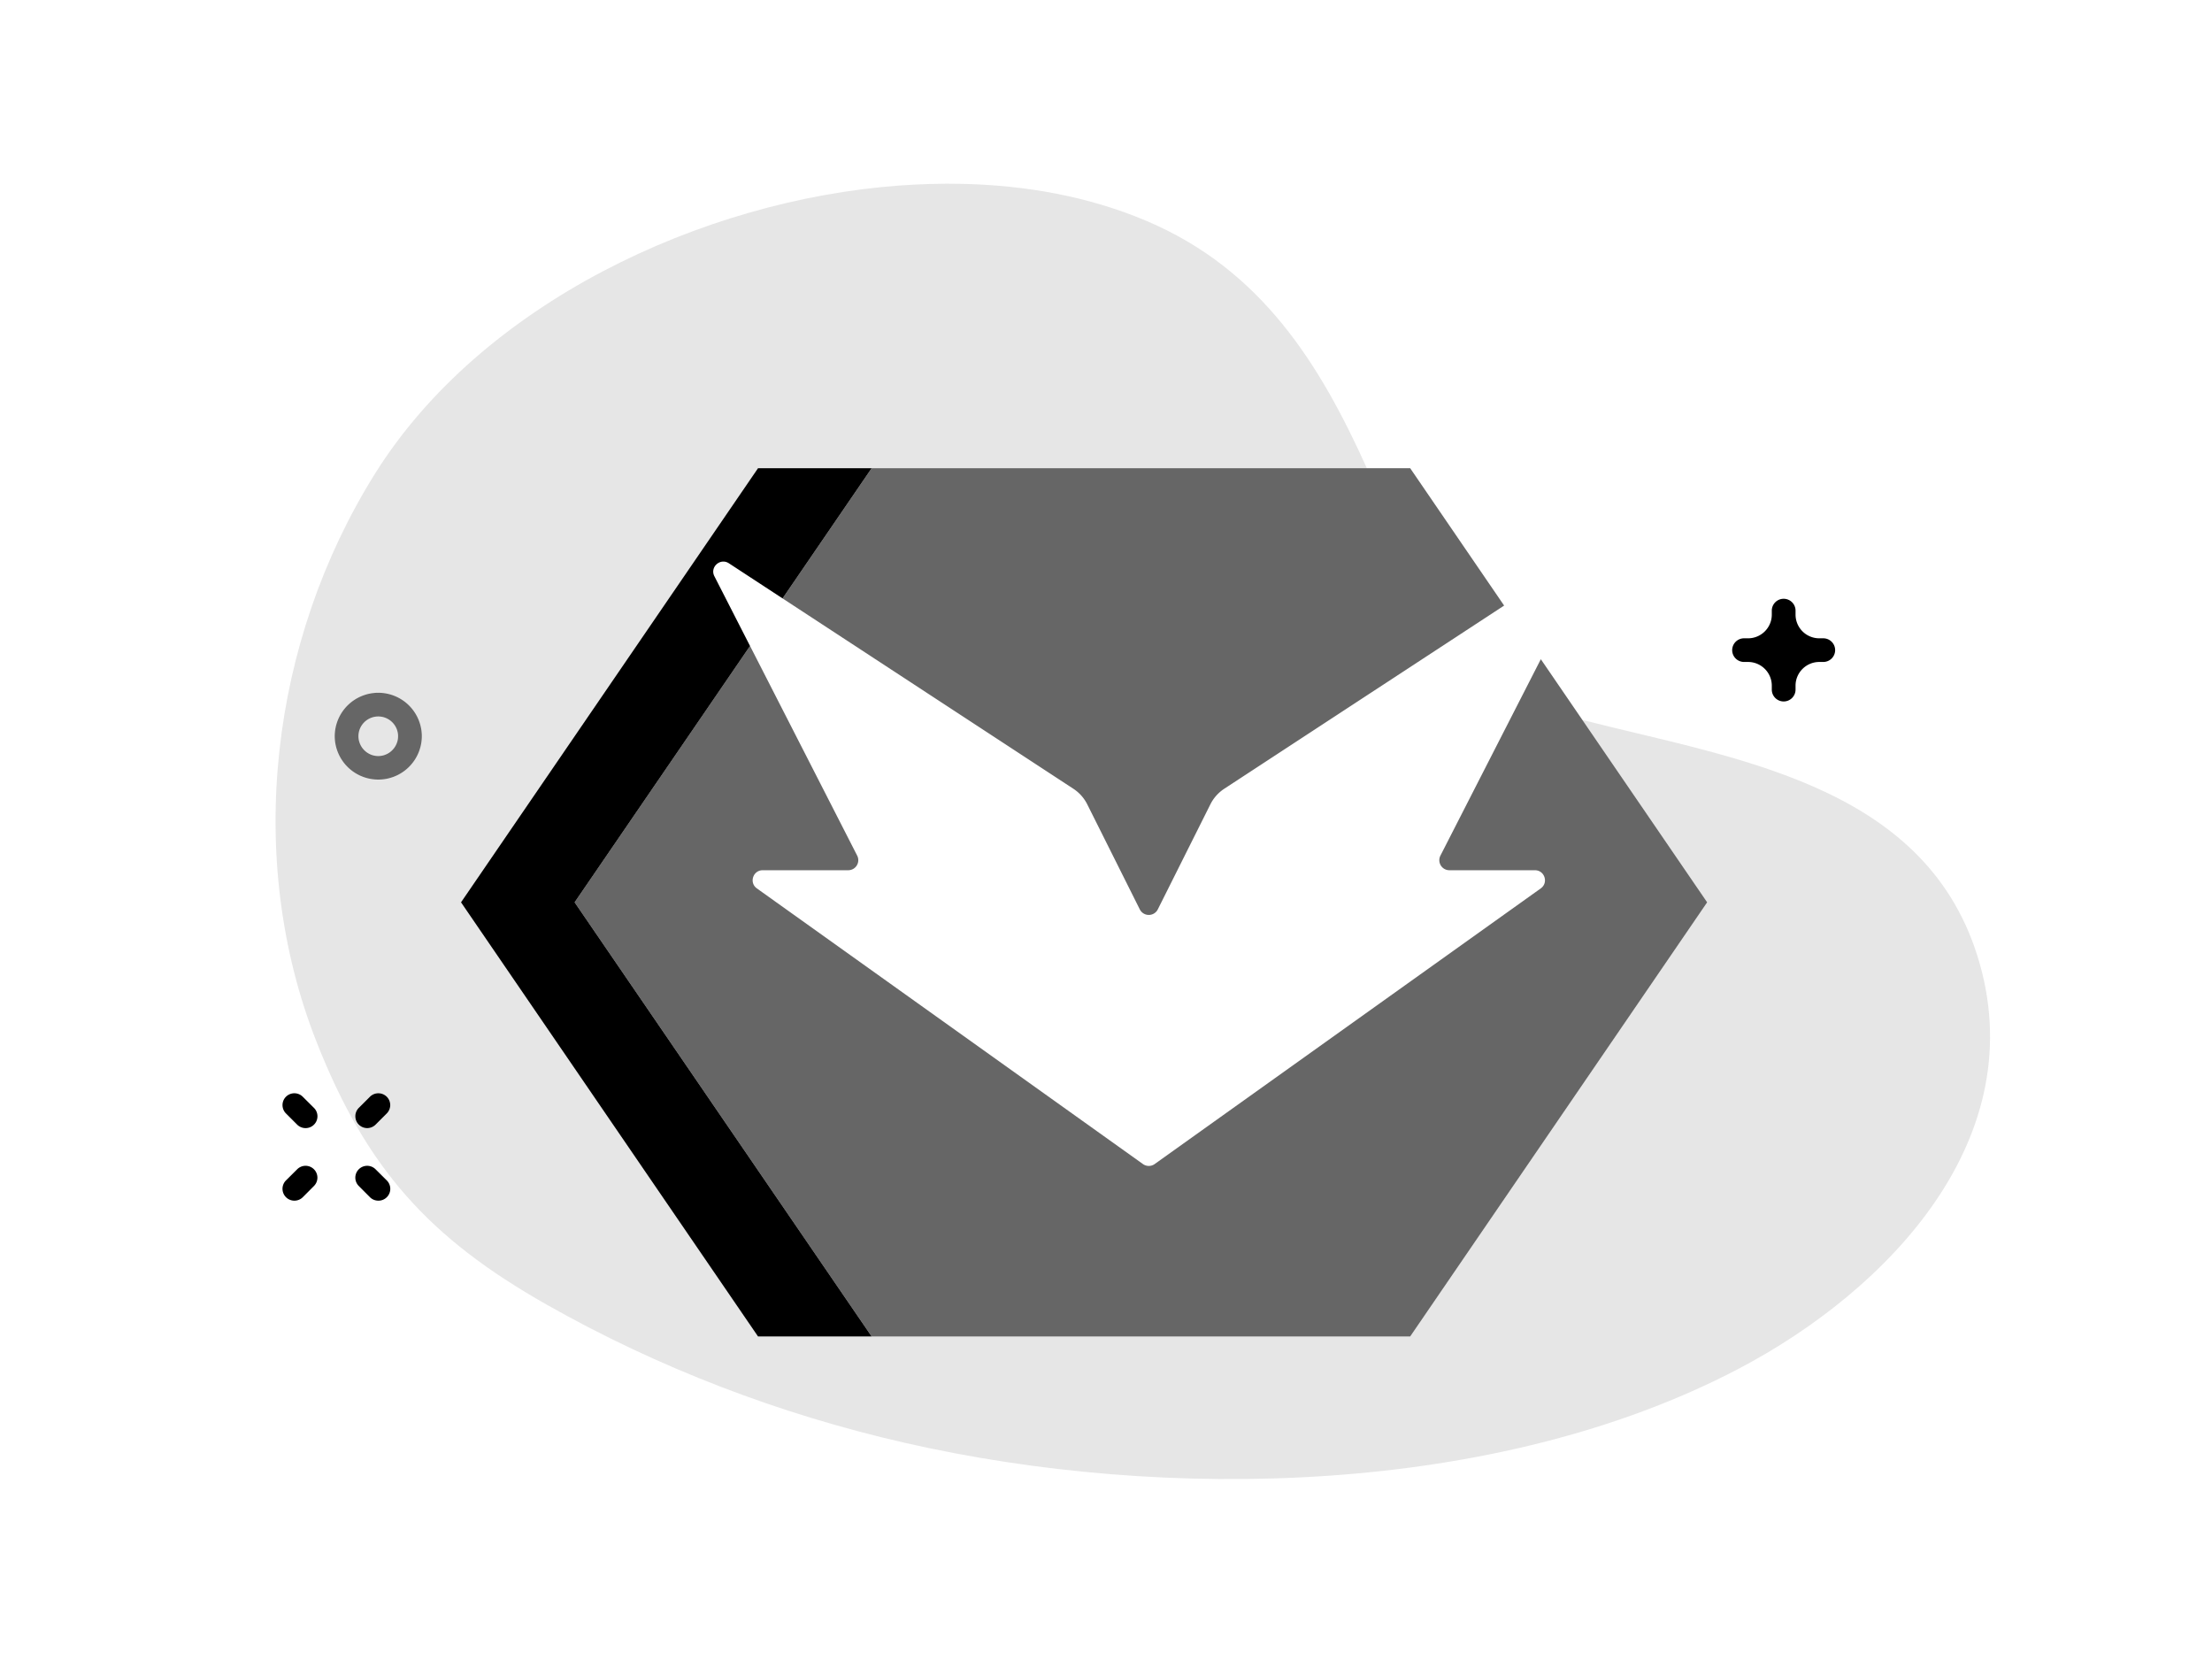 <svg xmlns="http://www.w3.org/2000/svg" width="130" height="98"><path opacity="0.1" fill="black" d="M 56.564 10.805 C 55.323 10.777 54.081 10.814 52.846 10.904 C 41.239 11.754 28.3 17.84 22.045 27.826 C 15.901 37.64 14.333 50.386 18.602 61.223 C 21.535 68.667 25.216 72.75 32.127 76.666 C 38.686 80.383 45.805 83.102 53.156 84.783 C 68.495 88.29 87.937 87.891 102.146 80.453 C 110.976 75.83 119.593 66.851 116.201 56.137 C 113.007 46.048 101.852 44.575 92.998 42.307 L 100.33 53.025 L 82.877 78.537 L 51.227 78.537 L 44.549 78.537 L 27.094 53.025 L 44.549 27.514 L 51.227 27.514 L 80.33 27.514 C 77.572 21.398 74.141 15.859 67.412 12.996 C 63.995 11.543 60.288 10.888 56.564 10.805 z M 22.23 40.711 C 23.641 40.71 24.787 41.851 24.791 43.262 C 24.786 44.672 23.641 45.813 22.23 45.812 C 20.821 45.812 19.677 44.673 19.672 43.264 C 19.675 41.853 20.82 40.711 22.23 40.711 z M 22.23 42.104 C 21.589 42.104 21.066 42.624 21.066 43.264 C 21.066 44.816 23.395 44.816 23.395 43.264 C 23.395 42.624 22.872 42.104 22.23 42.104 z M 22.248 64.246 C 22.429 64.249 22.602 64.322 22.73 64.449 C 23.002 64.72 23.002 65.161 22.73 65.432 L 22.072 66.09 C 21.941 66.22 21.763 66.294 21.578 66.293 C 20.958 66.292 20.648 65.542 21.086 65.104 L 21.742 64.449 C 21.876 64.316 22.059 64.243 22.248 64.246 z"/><path opacity="1" fill="black" fill-rule="evenodd" d="M 44.549 27.514 L 27.094 53.025 L 44.549 78.537 L 51.227 78.537 L 33.771 53.025 L 44.08 37.961 L 41.984 33.861 C 41.709 33.323 42.33 32.77 42.838 33.102 L 45.992 35.166 L 51.227 27.514 L 44.549 27.514 z M 104.807 35.188 A 0.698 0.698 0 0 0 104.129 35.885 L 104.129 36.117 C 104.129 36.886 103.503 37.51 102.732 37.51 L 102.5 37.51 A 0.697 0.697 0 0 0 101.801 38.205 C 101.801 38.589 102.114 38.9 102.5 38.9 L 102.732 38.9 C 103.503 38.9 104.129 39.525 104.129 40.293 L 104.129 40.523 A 0.698 0.698 0 0 0 105.525 40.523 L 105.525 40.293 C 105.525 39.525 106.151 38.9 106.922 38.9 L 107.154 38.9 A 0.697 0.697 0 0 0 107.852 38.205 A 0.697 0.697 0 0 0 107.154 37.51 L 106.922 37.51 A 1.394 1.394 0 0 1 105.525 36.117 L 105.525 35.885 A 0.698 0.698 0 0 0 104.807 35.188 z M 17.312 64.246 A 0.7 0.7 0 0 0 16.807 64.449 A 0.694 0.694 0 0 0 16.807 65.432 L 17.465 66.09 A 0.697 0.697 0 0 0 17.957 66.293 A 0.695 0.695 0 0 0 18.451 65.104 L 17.793 64.449 A 0.7 0.7 0 0 0 17.312 64.246 z M 22.248 64.246 A 0.7 0.7 0 0 0 21.742 64.449 L 21.086 65.104 A 0.697 0.697 0 0 0 21.578 66.293 A 0.697 0.697 0 0 0 22.072 66.09 L 22.73 65.432 A 0.694 0.694 0 0 0 22.73 64.449 A 0.7 0.7 0 0 0 22.248 64.246 z M 17.971 68.508 A 0.7 0.7 0 0 0 17.465 68.713 L 16.807 69.367 A 0.697 0.697 0 0 0 17.301 70.557 A 0.697 0.697 0 0 0 17.795 70.354 L 18.451 69.695 A 0.694 0.694 0 0 0 18.451 68.713 A 0.7 0.7 0 0 0 17.971 68.508 z M 21.59 68.508 A 0.7 0.7 0 0 0 21.086 68.713 A 0.694 0.694 0 0 0 21.086 69.695 L 21.742 70.354 A 0.697 0.697 0 0 0 22.236 70.557 A 0.695 0.695 0 0 0 22.73 69.367 L 22.072 68.713 A 0.7 0.7 0 0 0 21.59 68.508 z"/><path opacity="0.6" fill="black" fill-rule="evenodd" d="M 51.227 27.514 L 45.992 35.166 L 63.08 46.35 A 2.361 2.361 0 0 1 63.9 47.27 L 66.986 53.439 A 0.592 0.592 0 0 0 68.045 53.439 L 71.133 47.27 C 71.319 46.896 71.601 46.58 71.951 46.35 L 88.398 35.586 L 82.877 27.514 L 51.227 27.514 z M 44.08 37.959 L 33.771 53.025 L 51.227 78.537 L 82.877 78.537 L 100.33 53.025 L 90.555 38.738 L 84.654 50.281 A 0.59 0.59 0 0 0 85.182 51.139 L 90.205 51.139 C 90.78 51.139 91.018 51.873 90.551 52.207 L 67.859 68.406 A 0.592 0.592 0 0 1 67.172 68.406 L 44.482 52.207 C 44.015 51.873 44.251 51.139 44.826 51.139 L 49.85 51.139 A 0.59 0.59 0 0 0 50.377 50.281 L 44.08 37.959 z M 22.23 40.711 A 2.559 2.559 0 0 0 19.672 43.264 A 2.559 2.559 0 0 0 22.23 45.812 A 2.559 2.559 0 0 0 24.791 43.262 A 2.559 2.559 0 0 0 22.23 40.711 z M 22.23 42.104 C 22.872 42.104 23.395 42.624 23.395 43.264 A 1.163 1.163 0 0 1 21.066 43.264 C 21.066 42.624 21.589 42.104 22.23 42.104 z"/></svg>